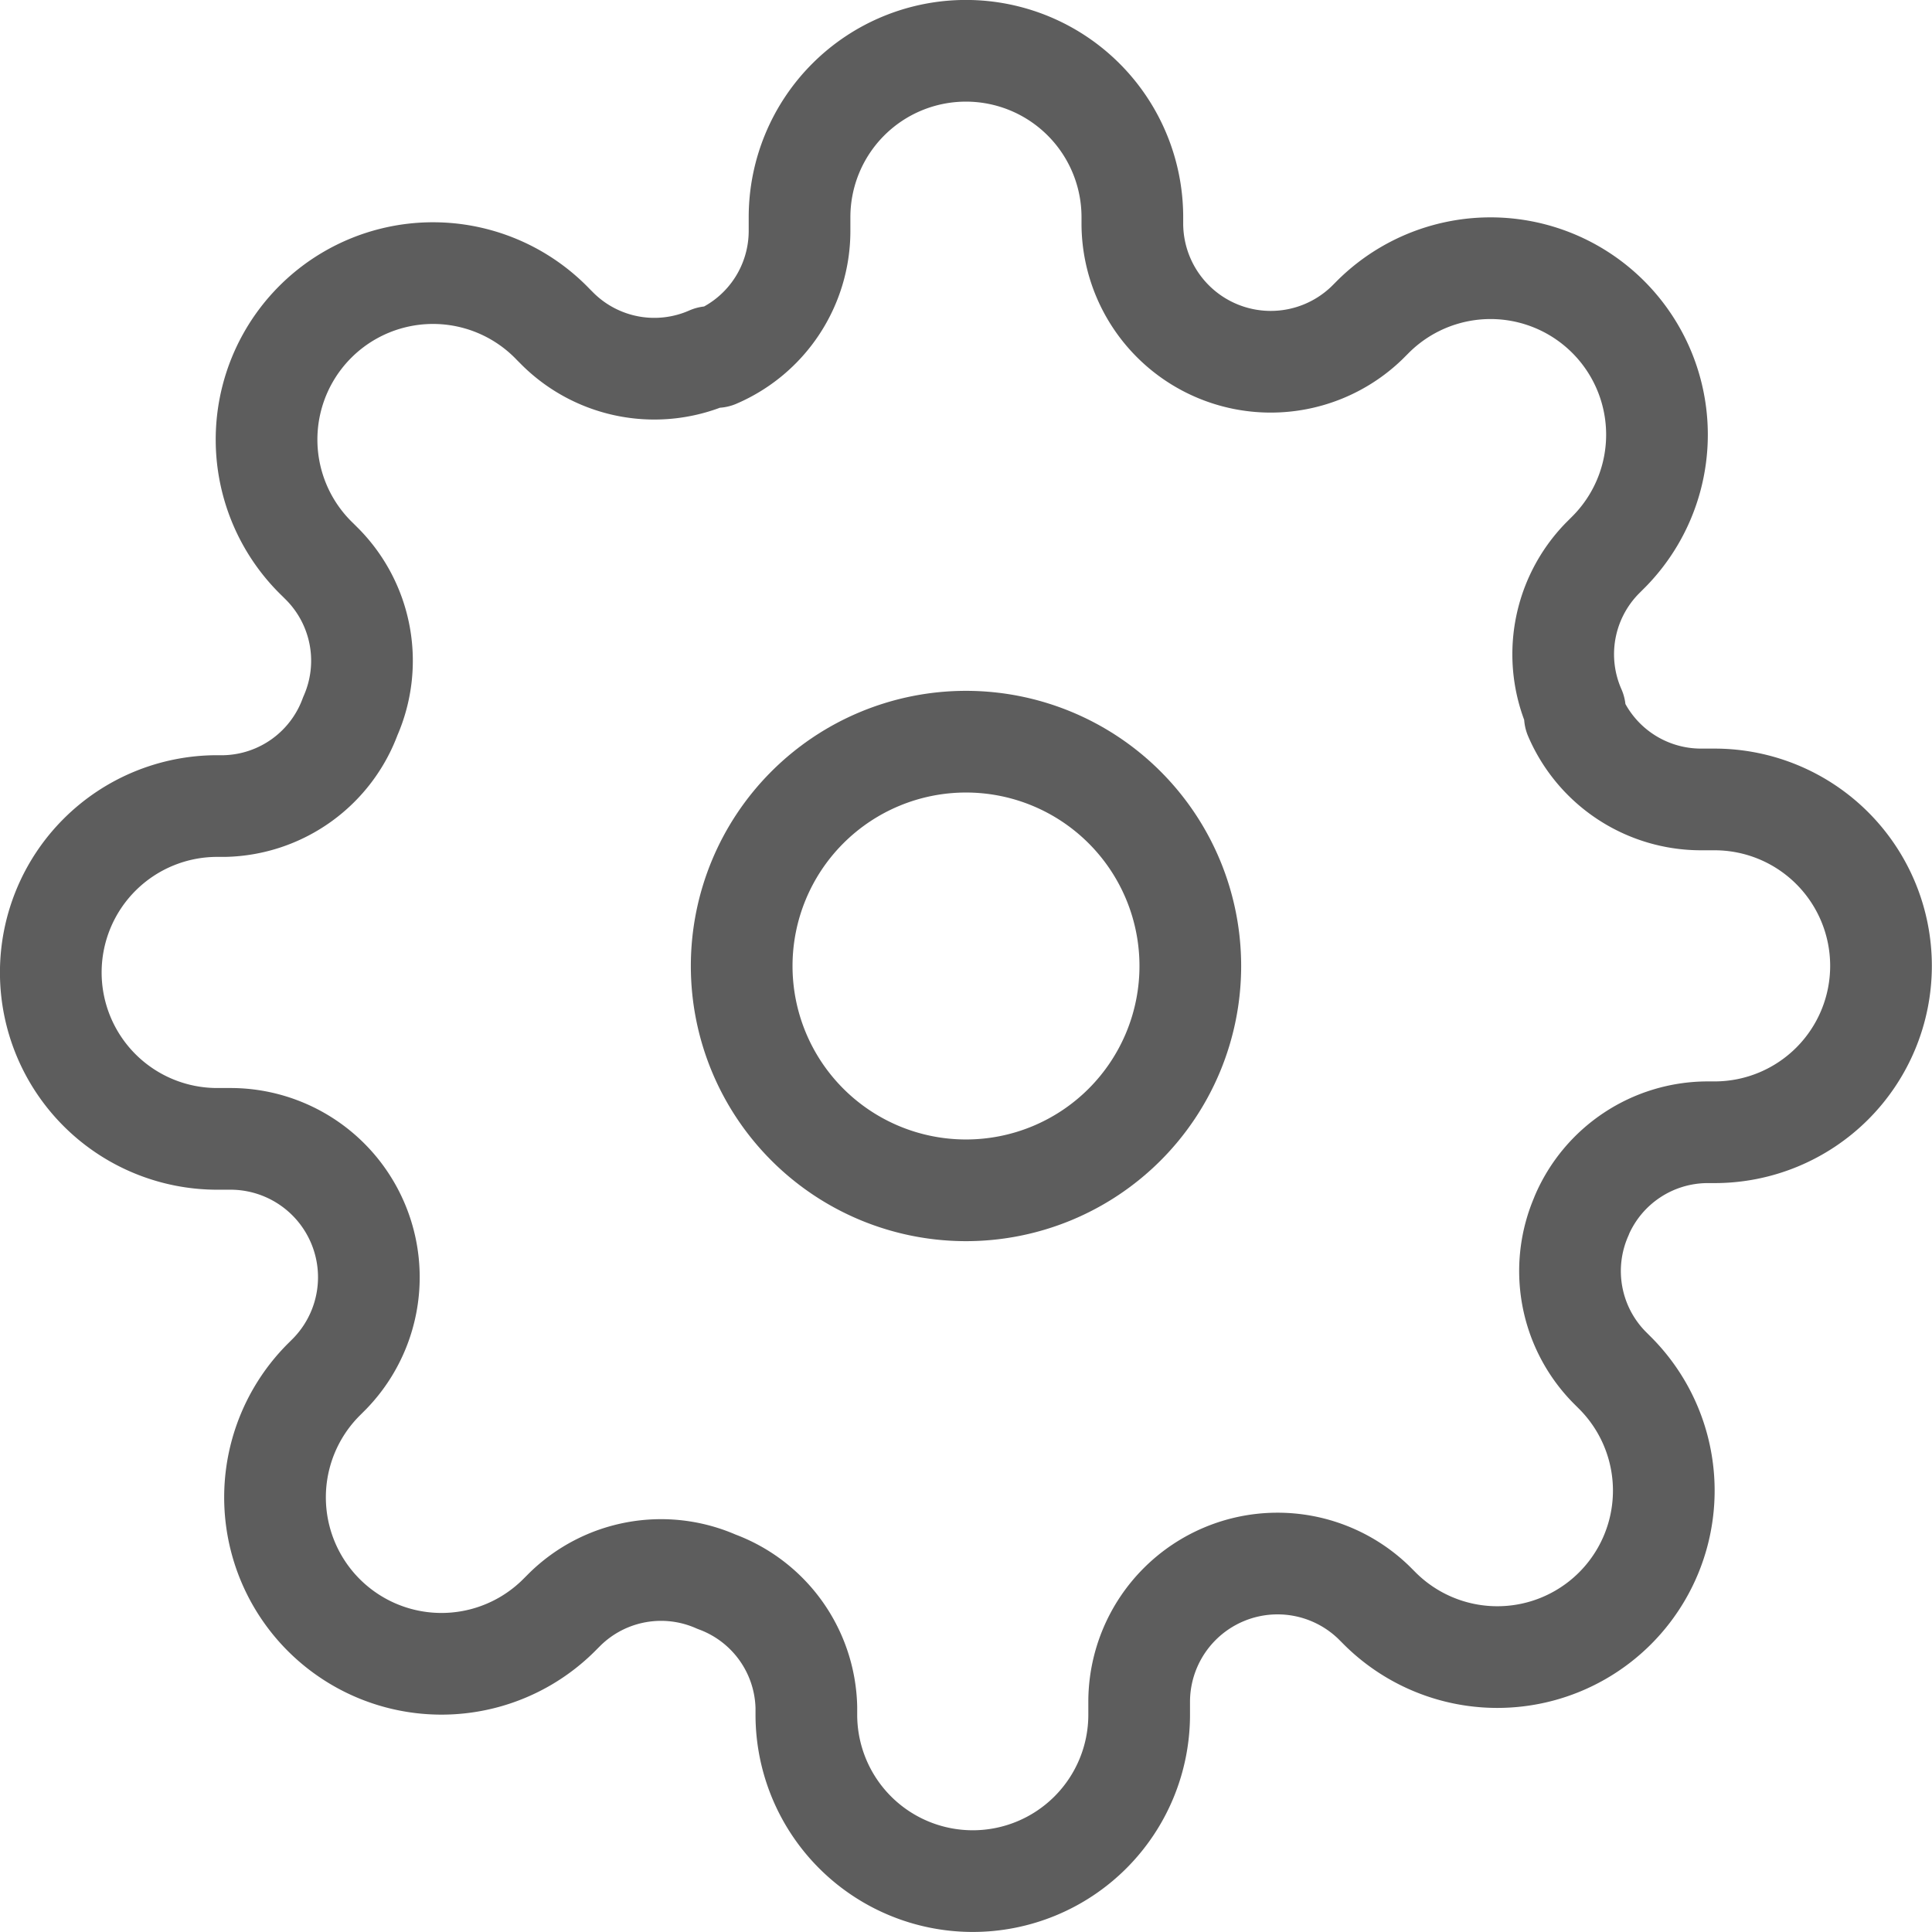 <svg xmlns="http://www.w3.org/2000/svg" width="19" height="19" viewBox="0 0 19 19">
  <g id="Icon_feather-settings" data-name="Icon feather-settings" transform="translate(-1 -1)">
    <path id="Path_1904" data-name="Path 1904" d="M16.555,12.955a1.35,1.35,0,0,0,.27,1.489l.049.049a1.637,1.637,0,1,1-2.315,2.315l-.049-.049a1.361,1.361,0,0,0-2.307.965v.139a1.636,1.636,0,1,1-3.273,0V17.79a1.35,1.35,0,0,0-.884-1.235,1.35,1.35,0,0,0-1.489.27l-.049.049a1.637,1.637,0,1,1-2.315-2.315l.049-.049A1.361,1.361,0,0,0,3.275,12.2H3.136a1.636,1.636,0,1,1,0-3.273H3.21a1.35,1.35,0,0,0,1.235-.884,1.35,1.35,0,0,0-.27-1.489l-.049-.049A1.637,1.637,0,1,1,6.442,4.192l.049.049a1.35,1.35,0,0,0,1.489.27h.065a1.35,1.35,0,0,0,.818-1.235V3.136a1.636,1.636,0,1,1,3.273,0V3.21a1.361,1.361,0,0,0,2.307.965l.049-.049a1.637,1.637,0,1,1,2.315,2.315l-.049.049a1.35,1.35,0,0,0-.27,1.489v.065a1.35,1.35,0,0,0,1.235.818h.139a1.636,1.636,0,1,1,0,3.273H17.79a1.35,1.35,0,0,0-1.235.818Z" transform="translate(0 0)" fill="none" stroke="#5d5d5d" stroke-linecap="round" stroke-linejoin="round" stroke-width="1"/>
    <path id="Path_1903" data-name="Path 1903" d="M17.912,15.706A2.206,2.206,0,1,1,15.706,13.5,2.206,2.206,0,0,1,17.912,15.706Z" transform="translate(-5.206 -5.206)" fill="none" stroke="#5d5d5d" stroke-linecap="round" stroke-linejoin="round" stroke-width="1"/>
  </g>
</svg>
